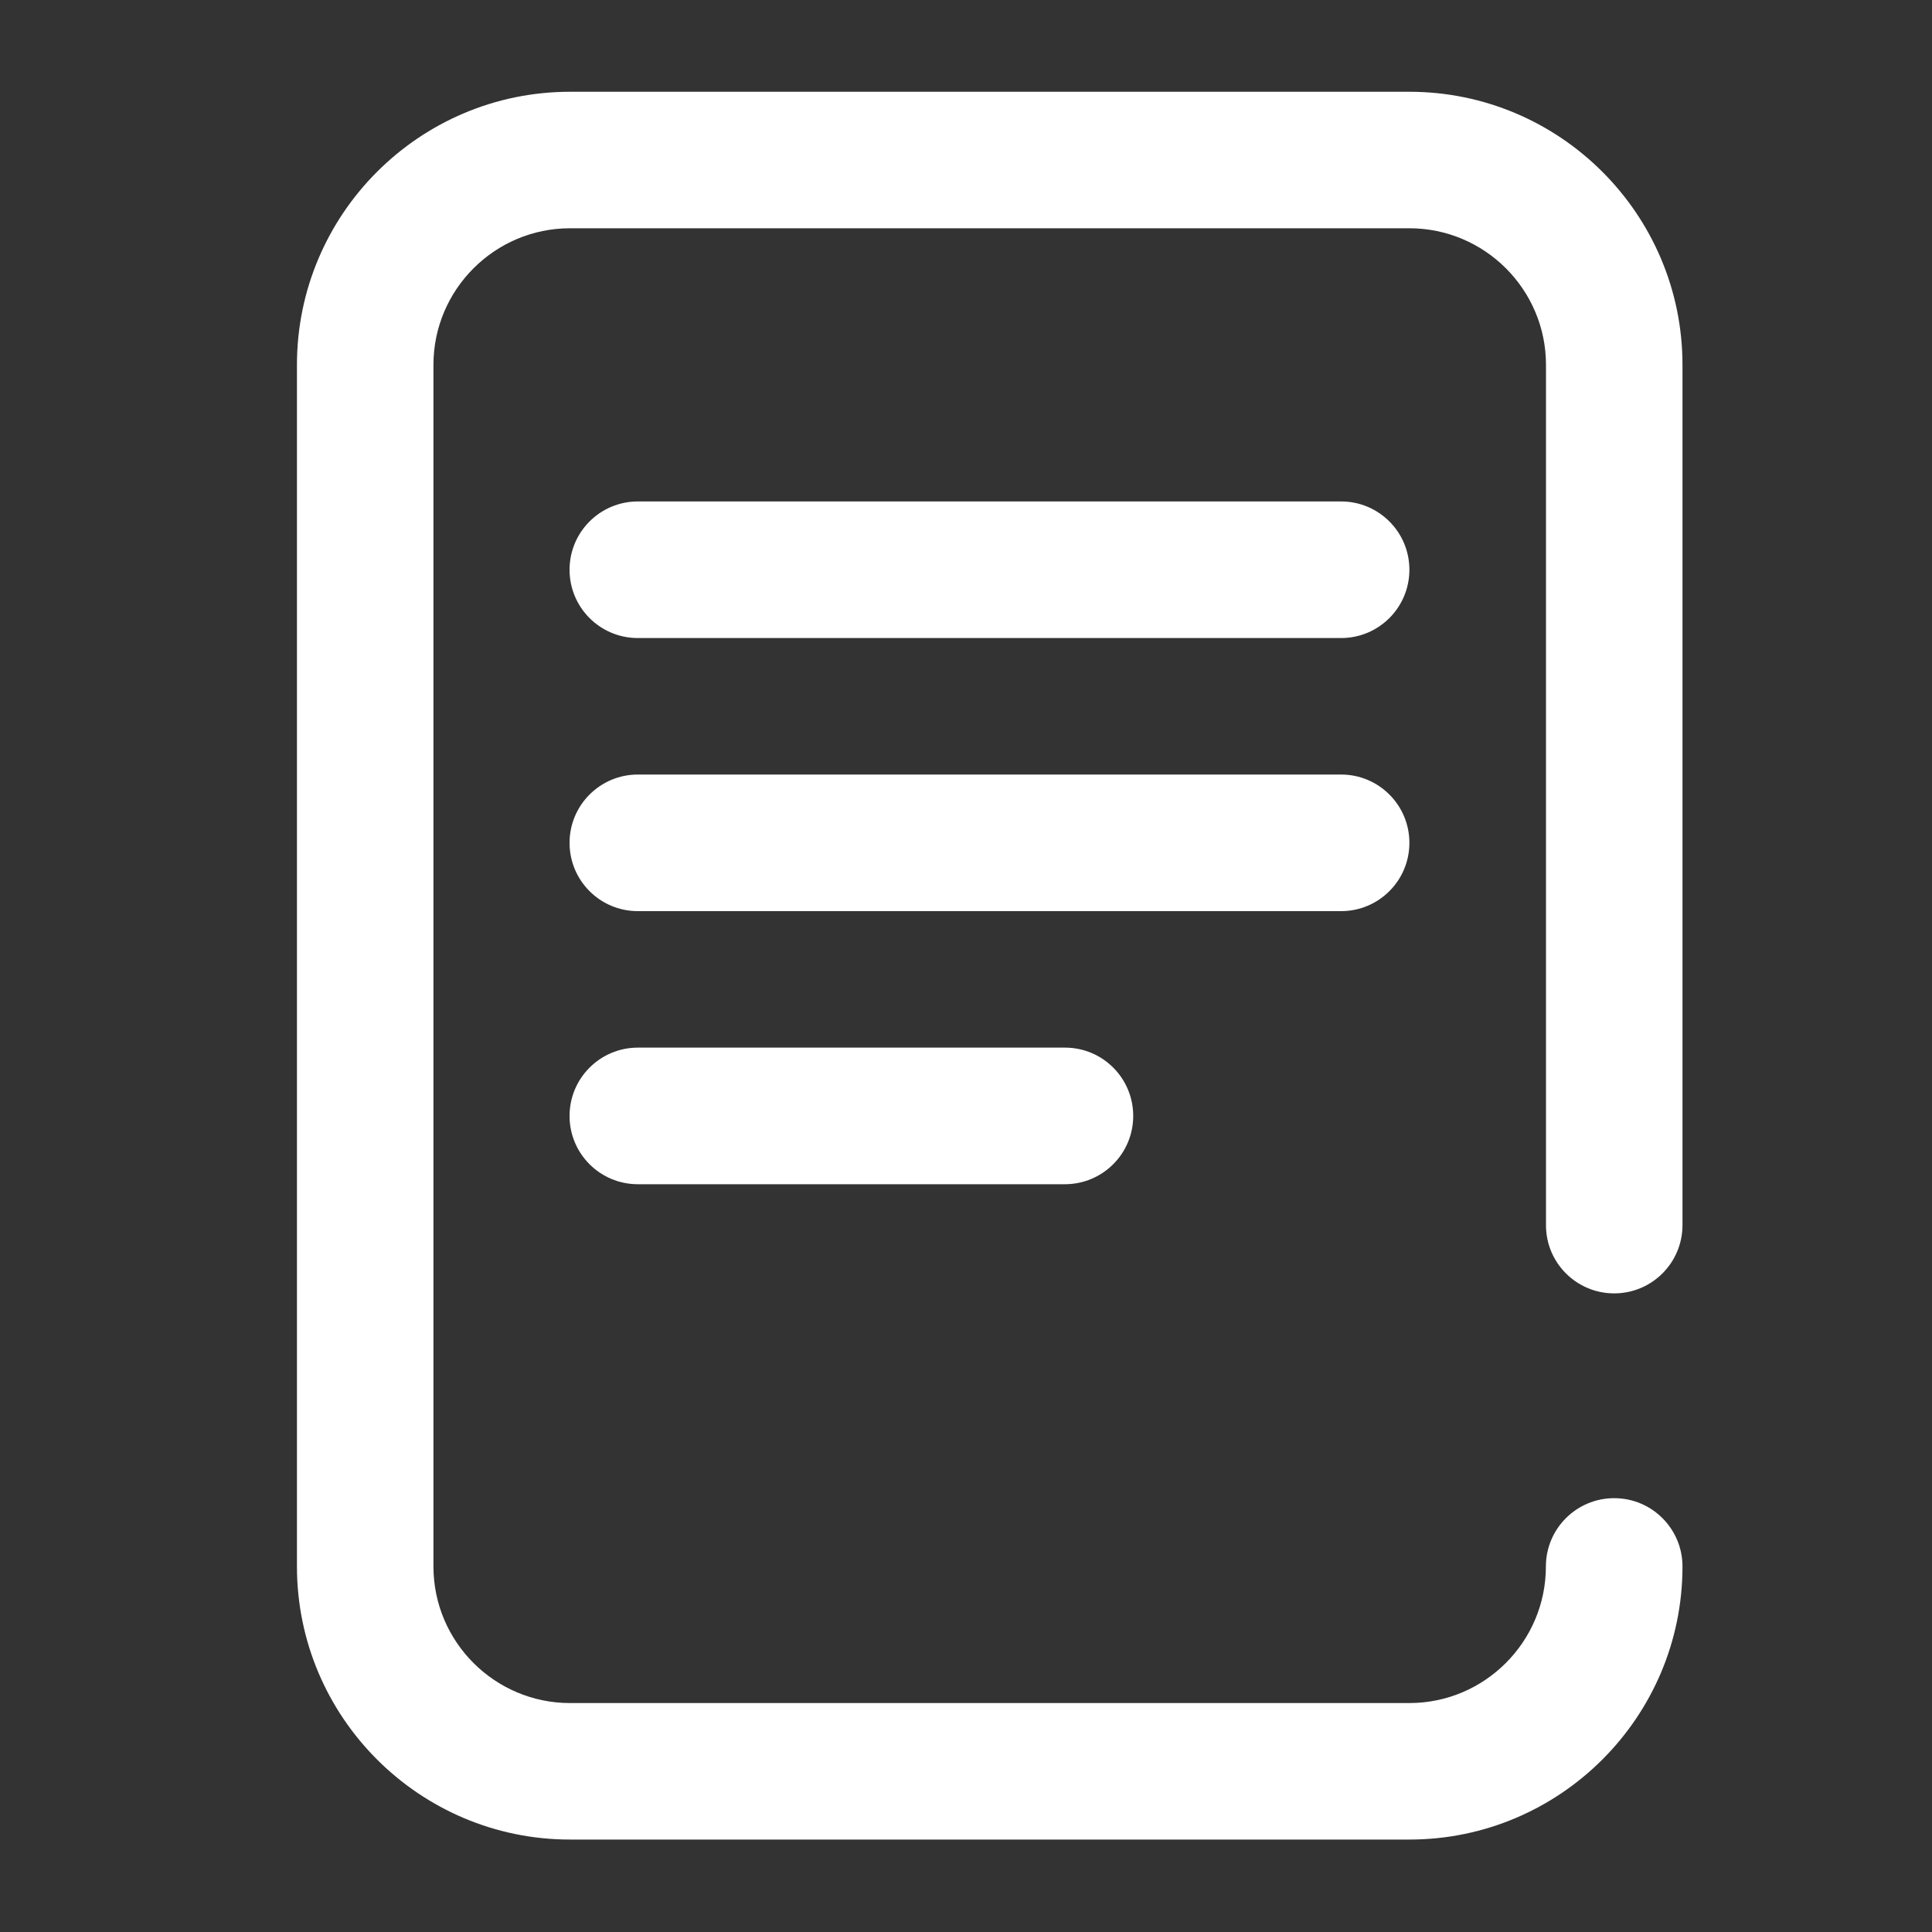 <?xml version="1.0" encoding="utf-8"?>
<!-- Generator: Adobe Illustrator 24.0.2, SVG Export Plug-In . SVG Version: 6.00 Build 0)  -->
<svg version="1.1" id="Layer_1" xmlns="http://www.w3.org/2000/svg" xmlns:xlink="http://www.w3.org/1999/xlink" x="0px" y="0px"
	 viewBox="0 0 200 200" style="enable-background:new 0 0 200 200;" xml:space="preserve">
<rect x="0" y="0" width="200" height="200" fill="#333333" stroke="none"/>
<style type="text/css">
	.st0{fill:#FFFFFF;}
	.st1{fill:#FF7272;}
</style>
<g>
	<g>
		<g>
			<path class="st0" d="M167.1,133.89c3.9,0,7.07-3.16,7.07-7.07V37.77c0-15.59-12.68-28.27-28.27-28.27H59.01
				c-15.59,0-28.27,12.68-28.27,28.27v124.39c0,15.59,12.68,28.27,28.27,28.27h86.89c15.59,0,28.27-12.68,28.27-28.27
				c0-3.9-3.16-7.07-7.07-7.07c-3.9,0-7.07,3.16-7.07,7.07c0,7.79-6.34,14.14-14.14,14.14H59.01c-7.79,0-14.14-6.34-14.14-14.14
				V37.77c0-7.79,6.34-14.14,14.14-14.14h86.89c7.79,0,14.14,6.34,14.14,14.14v89.05C160.03,130.73,163.2,133.89,167.1,133.89z"/>
		</g>
	</g>
	<g>
		<g>
			<path class="st0" d="M138.83,51.91h-72.8c-3.9,0-7.07,3.16-7.07,7.07s3.16,7.07,7.07,7.07h72.8c3.9,0,7.07-3.16,7.07-7.07
				S142.73,51.91,138.83,51.91z"/>
		</g>
	</g>
	<g>
		<g>
			<path class="st0" d="M138.83,80.18h-72.8c-3.9,0-7.07,3.16-7.07,7.07s3.16,7.07,7.07,7.07h72.8c3.9,0,7.07-3.16,7.07-7.07
				S142.73,80.18,138.83,80.18z"/>
		</g>
	</g>
	<g>
		<g>
			<path class="st0" d="M110.25,108.45H66.03c-3.9,0-7.07,3.16-7.07,7.07s3.16,7.07,7.07,7.07h44.21c3.9,0,7.07-3.16,7.07-7.07
				C117.31,111.61,114.15,108.45,110.25,108.45z"/>
		</g>
	</g>
</g>
</svg>
